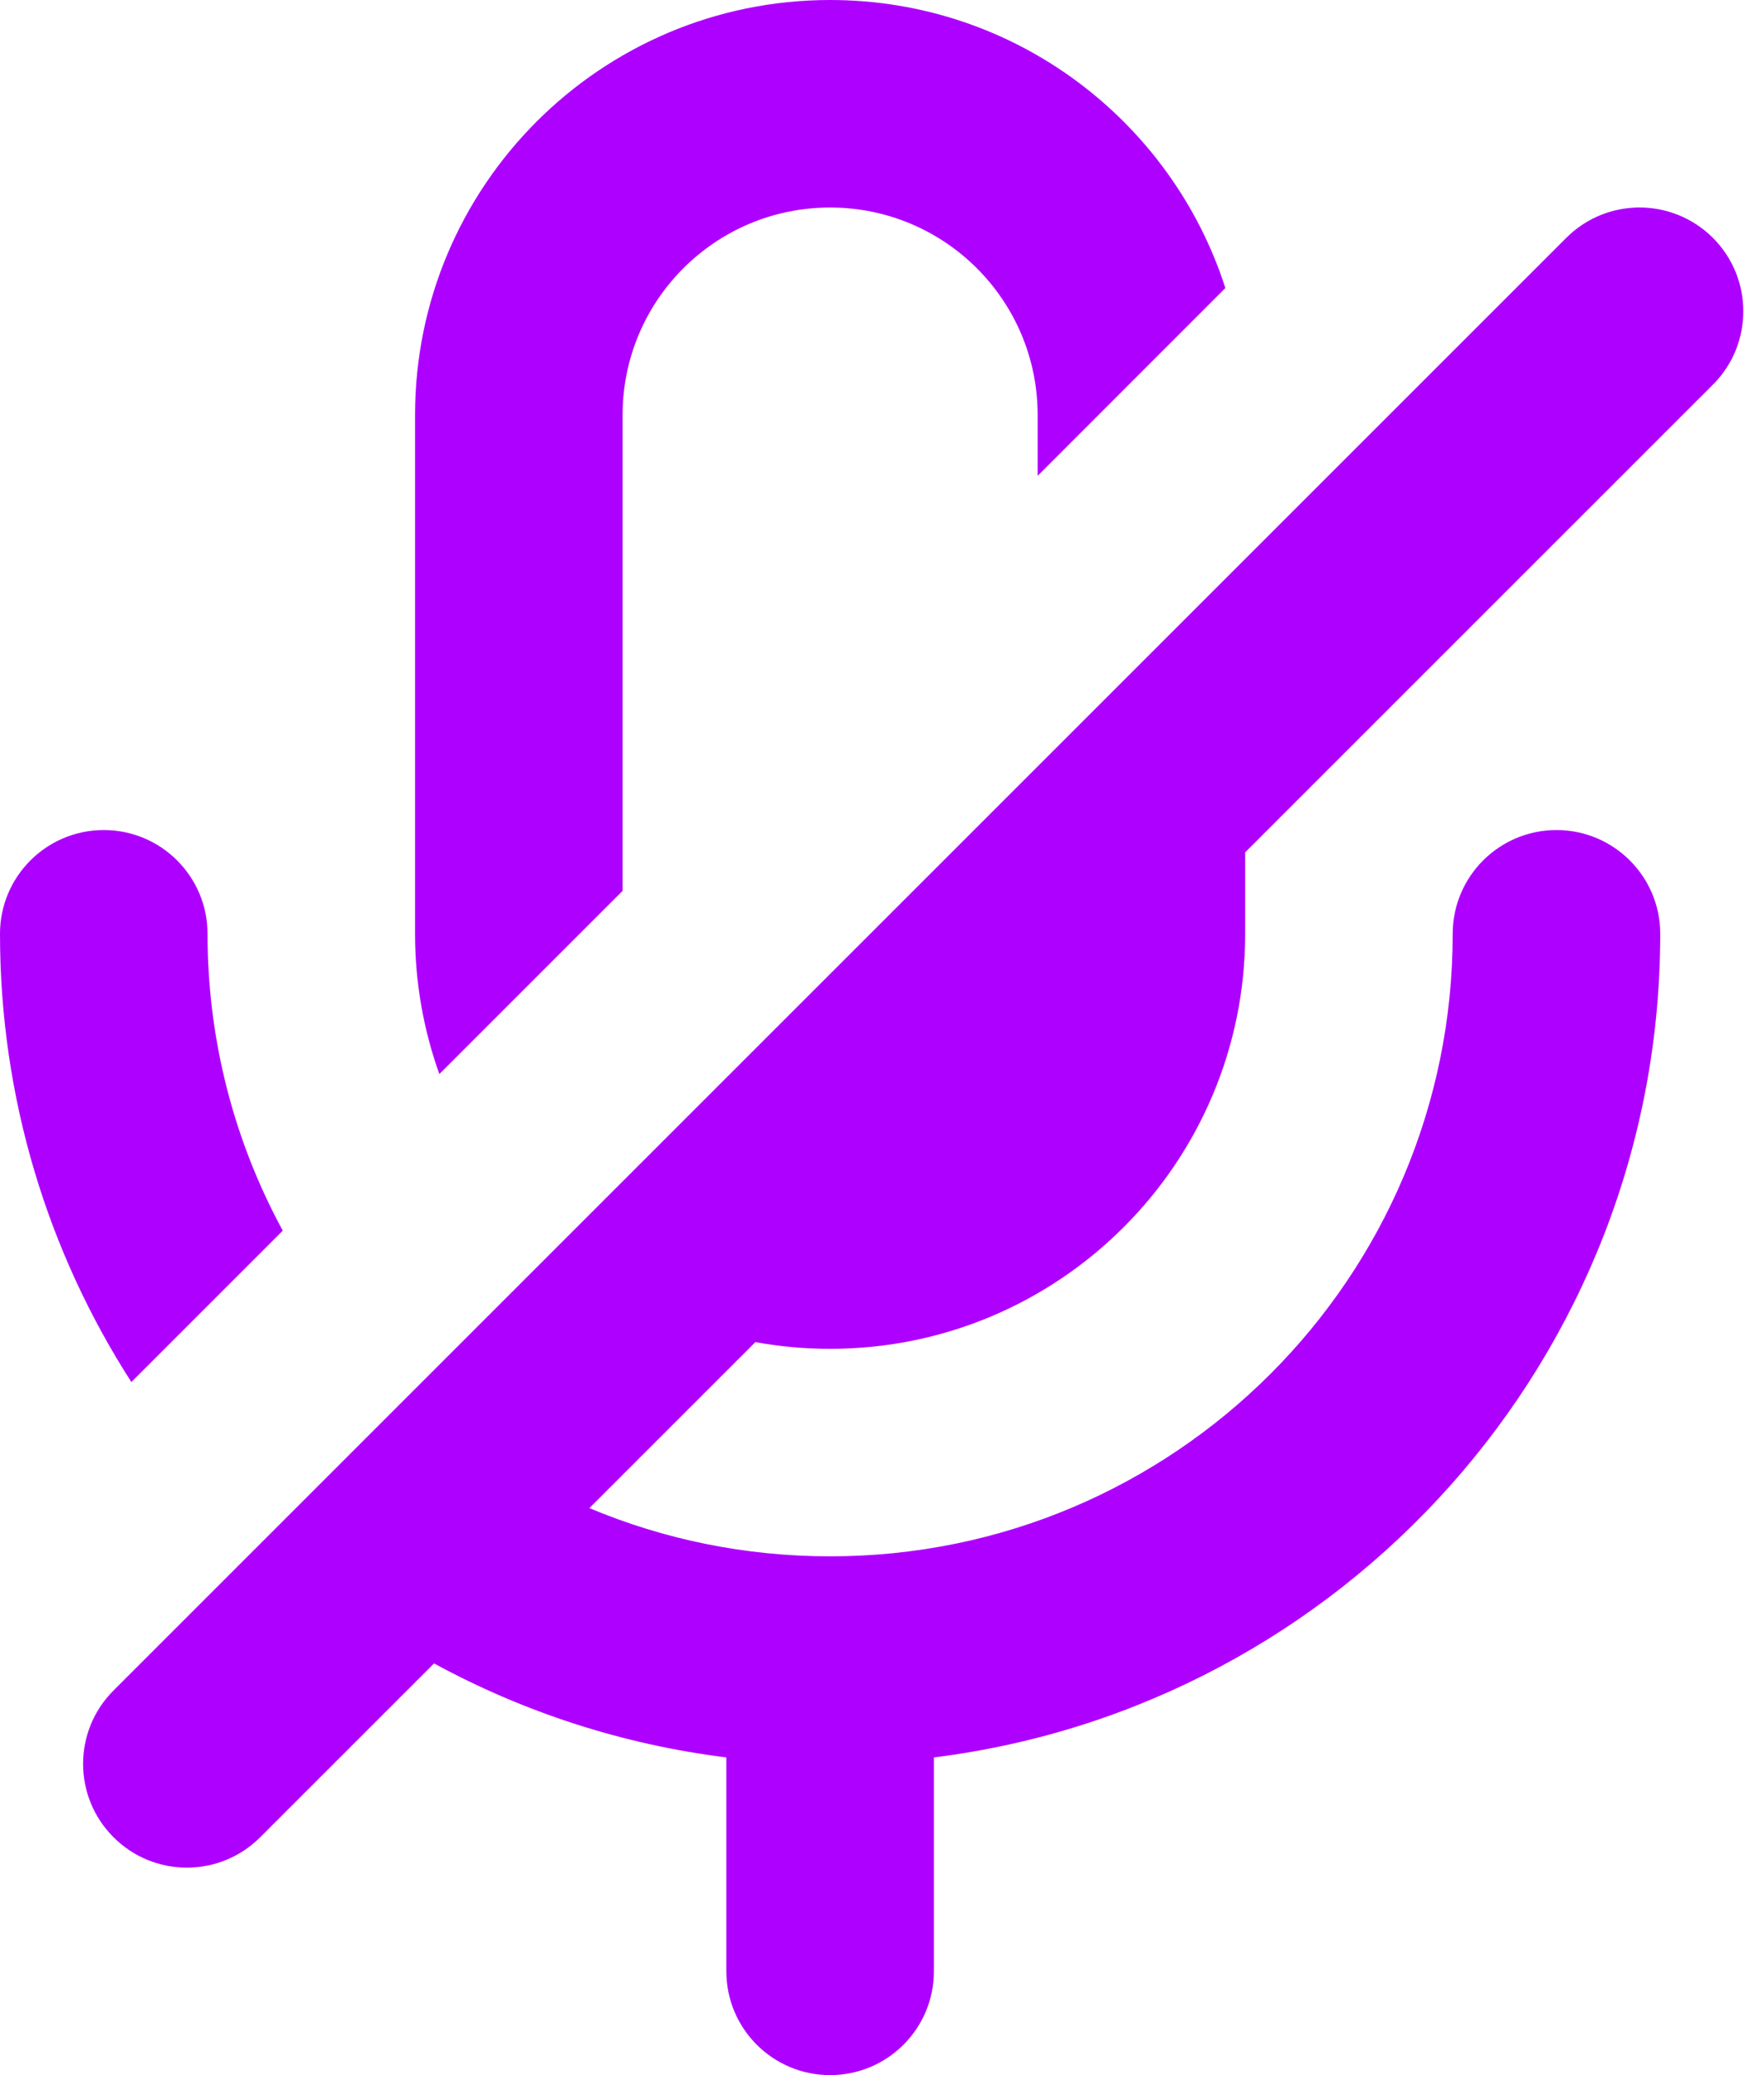 <svg width="17" height="20" viewBox="0 0 17 20" fill="none" xmlns="http://www.w3.org/2000/svg">
<path fill-rule="evenodd" clip-rule="evenodd" d="M4 4L4 9C4 9.474 4.083 9.929 4.234 10.352L6 8.586L6 4C6 2.895 6.895 2 8 2C9.105 2 10 2.895 10 4V4.586L11.809 2.776C11.292 1.166 9.782 0 8 0C5.791 0 4 1.791 4 4ZM2 9C2 10.036 2.263 11.011 2.725 11.861L1.266 13.32C0.465 12.074 0 10.591 0 9C0 8.448 0.448 8 1 8C1.552 8 2 8.448 2 9ZM4.183 16.032L2.508 17.707C2.117 18.098 1.484 18.098 1.094 17.707C0.703 17.317 0.703 16.683 1.094 16.293L15.094 2.293C15.484 1.902 16.117 1.902 16.508 2.293C16.898 2.683 16.898 3.317 16.508 3.707L12 8.215V9C12 11.209 10.209 13 8 13C7.754 13 7.513 12.978 7.28 12.935L5.68 14.535C6.394 14.835 7.178 15 8 15C11.314 15 14 12.314 14 9C14 8.448 14.448 8 15 8C15.552 8 16 8.448 16 9C16 13.08 12.946 16.446 9 16.938V19C9 19.552 8.552 20 8 20C7.448 20 7 19.552 7 19V16.938C5.99 16.812 5.039 16.498 4.183 16.032Z" fill="#AE00FF"/>
</svg>
